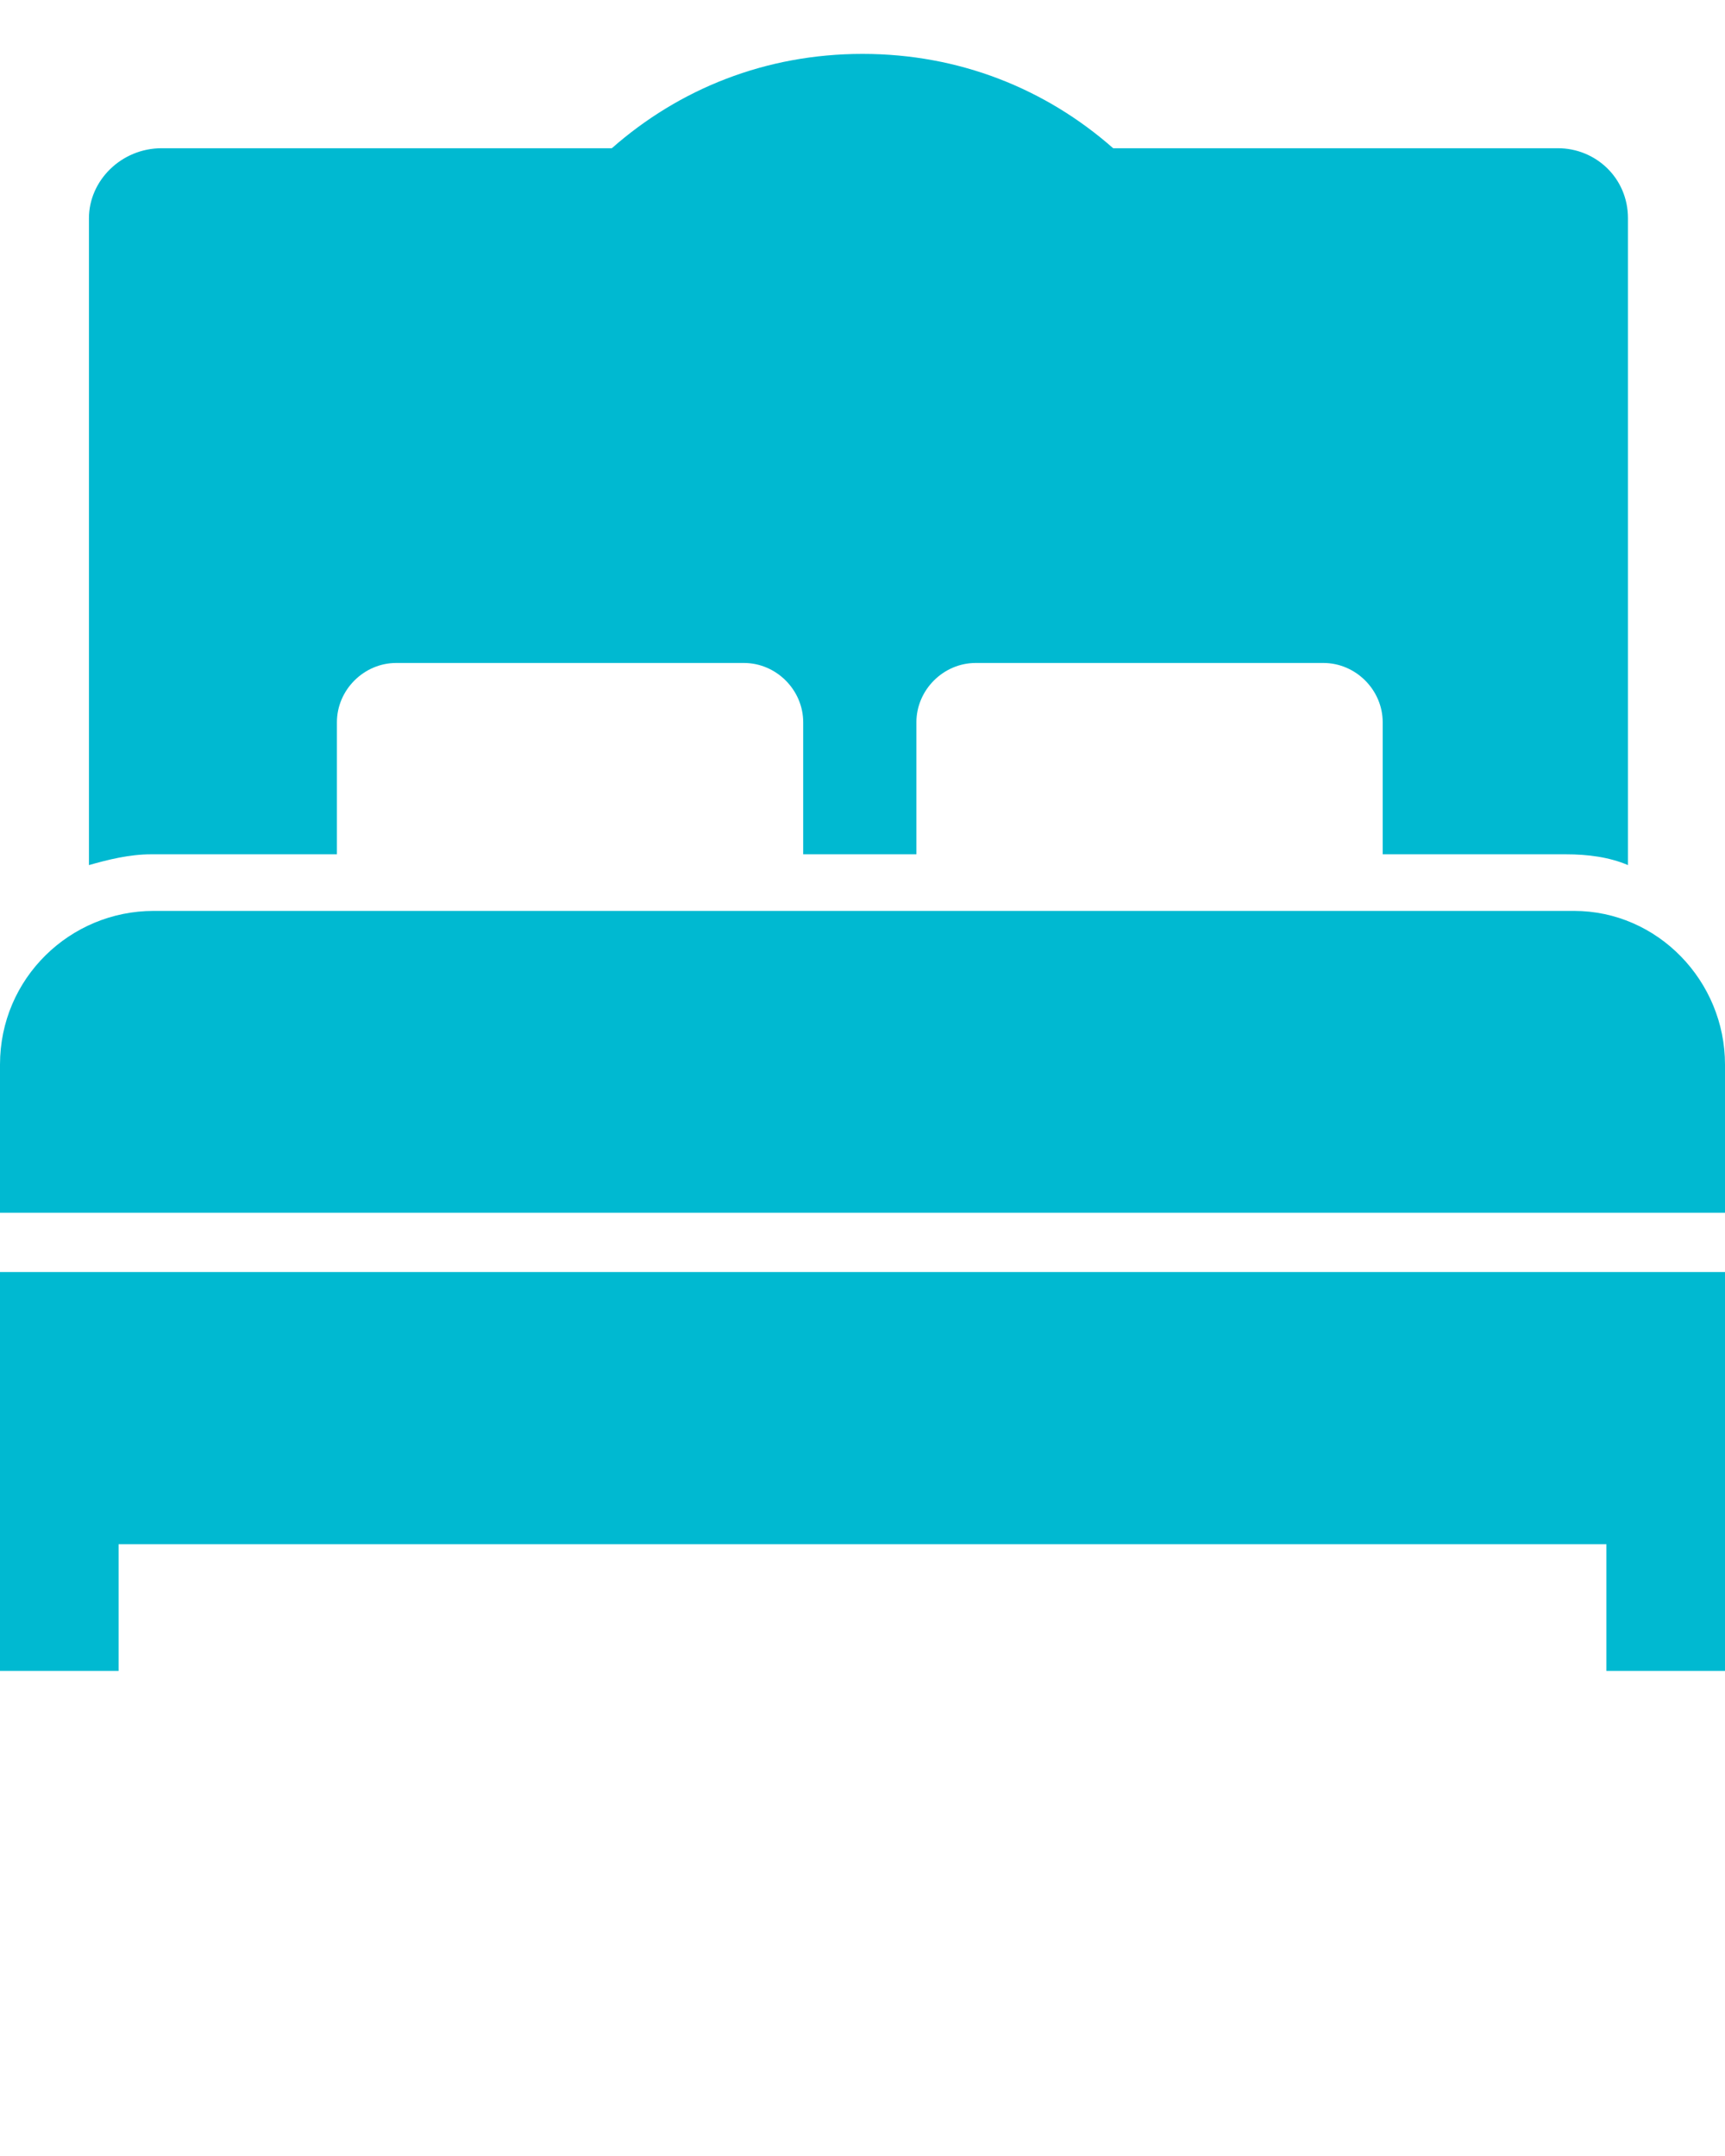 <svg xmlns="http://www.w3.org/2000/svg" xmlns:xlink="http://www.w3.org/1999/xlink" version="1.1" x="0px" y="0px" viewBox="0 0 64 80" style="enable-background:new 0 0 64 64;" xml:space="preserve">
    <g>
        <g>
            <g>
                <path fill="#00b9d1" d="M12.5,31.7v-4.9c0-1.2,1-2.2,2.2-2.2h12.9c1.2,0,2.2,1,2.2,2.2v4.9h4.2v-4.9c0-1.2,1-2.2,2.2-2.2h12.9     c1.2,0,2.2,1,2.2,2.2v4.9h6.8c0.8,0,1.6,0.1,2.3,0.4v-24c0-1.5-1.2-2.6-2.6-2.6H41.3C38.8,3.3,35.6,2,32,2     c-3.6,0-6.8,1.3-9.3,3.5H6c-1.5,0-2.7,1.2-2.7,2.6v24c0.7-0.2,1.5-0.4,2.3-0.4H12.5z" />
            </g>
            <g>
                <path fill="#00b9d1" d="M64,39.5c0-3.1-2.5-5.7-5.6-5.7H5.7c-3.1,0-5.7,2.5-5.7,5.7v5.5h64V39.5z" />
            </g>
            <g>
                <polygon fill="#00b9d1" points="0,47.2 0,62 4.4,62 4.4,57.3 59.6,57.3 59.6,62 64,62 64,47.2" />
            </g>
        </g>
    </g>
</svg>
